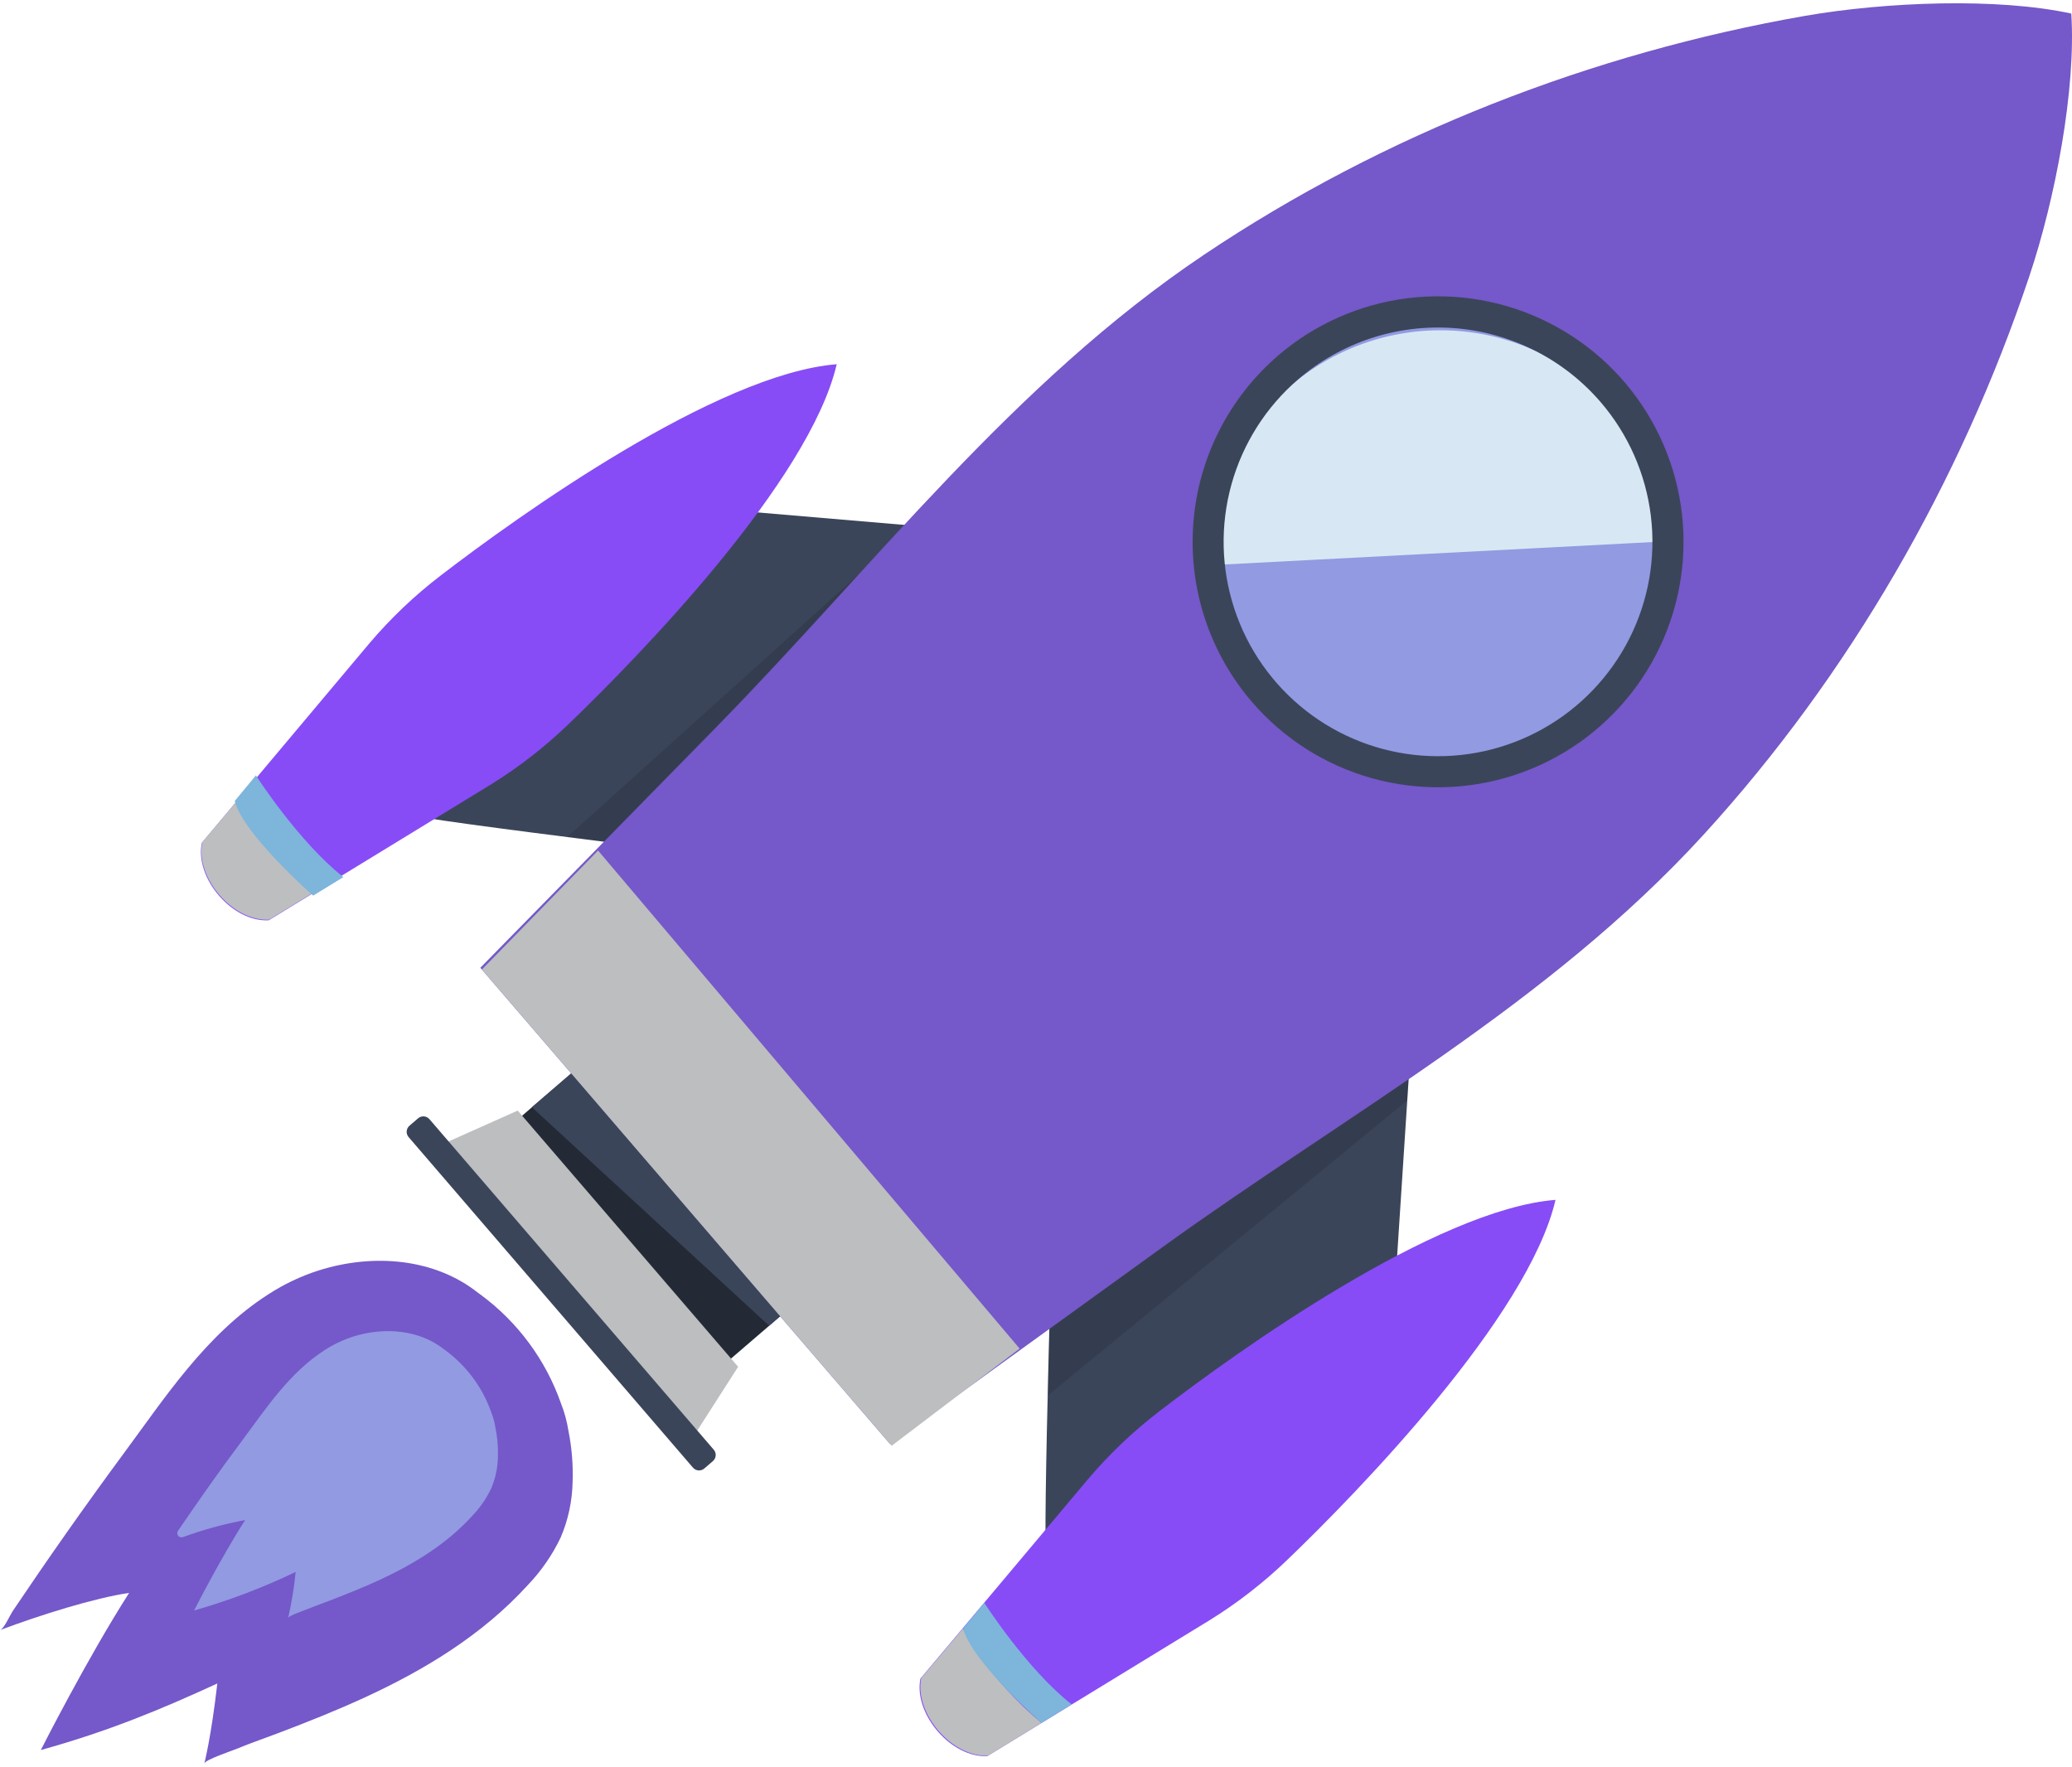<svg width="319" height="272" viewBox="0 0 319 272" fill="none" xmlns="http://www.w3.org/2000/svg">
<g clip-path="url(#clip0_220_10583)">
<path d="M161.125 239.886C160.404 239.05 162.269 179.755 162.269 179.755L219.171 130.807L214.686 199.721L161.125 239.886Z" fill="#3B455A"/>
<path d="M178.51 217.263C190.441 208.078 221.026 186.182 239.485 184.729C235.272 202.764 209.047 229.735 198.185 240.157C194.523 243.682 190.497 246.807 186.173 249.479L152.009 270.366C146.451 270.664 140.621 263.859 141.706 258.436L167.459 227.789C170.755 223.895 174.46 220.366 178.51 217.263Z" fill="#874CF6"/>
<path d="M155.017 260.133C156.669 261.967 158.45 263.679 160.348 265.258L152.132 270.29C146.568 270.588 140.744 263.783 141.829 258.36L148.255 250.709C149.865 254.196 152.43 257.324 155.017 260.133Z" fill="#BCBEC0"/>
<path opacity="0.12" d="M216.93 165.268L161.611 202.309L161.297 214.867L216.659 169.432L216.93 165.268Z" fill="black"/>
<path d="M62.547 125.308C63.268 126.143 122.198 133.155 122.198 133.155L179.101 84.211L110.263 78.35L62.547 125.308Z" fill="#3B455A"/>
<path d="M87.514 111.498C98.359 101.086 124.606 74.109 128.82 56.074C110.355 57.544 79.759 79.445 67.84 88.609C63.806 91.7 60.116 95.214 56.831 99.091L31.073 129.755C29.945 135.21 35.796 142.004 41.376 141.685L75.54 120.797C79.851 118.133 83.865 115.015 87.514 111.498Z" fill="#874CF6"/>
<path d="M41.614 128.318C40.049 126.411 38.621 124.394 37.341 122.283L31.143 129.658C30.015 135.113 35.866 141.907 41.446 141.587L49.971 136.376C46.717 134.305 44.006 131.301 41.614 128.318Z" fill="#BCBEC0"/>
<path opacity="0.12" d="M144.676 81.278L99.78 130.439L87.312 128.877L140.511 80.926L144.676 81.278Z" fill="black"/>
<path d="M79.668 172.388L111.83 209.777L120.908 201.97L88.746 164.58L79.668 172.388Z" fill="#242A35"/>
<path d="M68.295 176.074L106.9 220.951L113.641 210.426L79.705 170.982L68.295 176.074Z" fill="#BCBEC0"/>
<path d="M185.402 39.194C213.118 20.611 245.048 8.199 277.873 2.446C290.372 0.277 307.53 -0.384 318.891 2.088C319.639 13.692 316.445 30.562 312.411 42.589C301.82 74.186 284.754 103.912 262.26 128.53C238.313 154.704 207.424 171.476 178.954 192.027L137.035 222.323L105.491 185.661L73.951 148.994L110.17 112.056C134.741 86.994 155.939 58.959 185.402 39.194Z" fill="#7558C9"/>
<path d="M62.909 175.063L106.684 225.953C107.132 226.473 107.916 226.532 108.436 226.085L109.759 224.946C110.279 224.499 110.338 223.715 109.891 223.195L66.116 172.305C65.669 171.785 64.885 171.726 64.365 172.174L63.041 173.312C62.521 173.759 62.462 174.543 62.909 175.063Z" fill="#3B455A"/>
<path d="M120.106 202.644L87.937 165.256L81.891 170.461L118.414 204.103L120.106 202.644Z" fill="#3B455A"/>
<path d="M137.27 222.594L74.186 149.266L92.076 130.943L156.982 207.628L137.27 222.594Z" fill="#BCBEC0"/>
<path d="M41.338 199.255C43.724 197.707 46.304 196.482 49.012 195.611C57.542 192.9 66.967 193.757 73.626 199.06L74.006 199.331C79.704 203.537 84.008 209.357 86.359 216.038C86.899 217.404 87.287 218.827 87.514 220.278C88.031 222.851 88.248 225.475 88.159 228.098C88.109 231.056 87.487 233.976 86.326 236.698C85.03 239.415 83.305 241.907 81.218 244.078C74.168 251.81 65.199 257.162 56.273 261.283C51.875 263.311 47.439 265.079 43.063 266.738C40.894 267.573 38.659 268.322 36.555 269.2C35.753 269.536 31.615 270.908 31.458 271.499C31.458 271.499 32.504 267.503 33.459 259.185C24.782 263.176 16.789 266.511 6.285 269.433C6.285 269.433 13.335 255.476 19.88 245.238C14.533 246.024 6.198 248.638 0.021 250.959C0.634 250.731 1.562 248.622 1.925 248.085C7.25 240.173 12.939 232.04 19.072 223.732C25.314 215.3 31.718 205.399 41.338 199.255Z" fill="#7558C9"/>
<path d="M50.064 207.807C51.423 206.935 52.891 206.245 54.43 205.757C59.272 204.255 64.619 204.749 68.393 207.764L68.61 207.916C71.84 210.308 74.282 213.61 75.622 217.399C75.929 218.173 76.149 218.979 76.278 219.802C76.577 221.262 76.706 222.752 76.663 224.243C76.637 225.92 76.289 227.577 75.638 229.123C74.908 230.668 73.936 232.087 72.759 233.325C68.762 237.739 63.67 240.808 58.578 243.178C56.067 244.349 53.529 245.347 51.029 246.323C49.777 246.811 48.508 247.245 47.288 247.755C46.827 247.944 44.452 248.747 44.365 249.089C44.897 246.756 45.283 244.393 45.52 242.012C40.484 244.43 35.252 246.416 29.88 247.95C29.88 247.95 33.958 239.908 37.743 234.025C34.473 234.635 31.258 235.516 28.134 236.66C28.006 236.701 27.869 236.702 27.741 236.661C27.613 236.62 27.501 236.541 27.42 236.433C27.34 236.326 27.294 236.196 27.291 236.061C27.288 235.927 27.327 235.795 27.402 235.684C30.498 231.135 33.779 226.466 37.315 221.732C40.851 216.998 44.576 211.283 50.064 207.807Z" fill="#929AE2"/>
<path d="M160.349 265.259C160.349 265.259 149.595 255.862 148.277 250.689L151.531 246.752C151.531 246.752 158.082 256.984 164.996 262.407L160.349 265.259Z" fill="#7DB5DB"/>
<path d="M256.747 85.379C257.829 65.856 242.878 49.153 223.353 48.072C203.829 46.99 187.125 61.94 186.044 81.463C184.963 100.986 199.913 117.689 219.438 118.77C238.962 119.852 255.666 104.902 256.747 85.379Z" fill="#929AE2"/>
<path d="M257.043 83.317C256.28 74.148 251.977 65.636 245.046 59.584C238.114 53.533 229.099 50.417 219.909 50.898C210.72 51.379 202.079 55.418 195.817 62.16C189.555 68.902 186.164 77.817 186.362 87.016L257.043 83.317Z" fill="#D7E8F4"/>
<path d="M196.746 54.762C202.413 49.887 209.399 46.802 216.819 45.897C224.239 44.992 231.762 46.308 238.434 49.677C245.107 53.047 250.631 58.32 254.307 64.828C257.983 71.337 259.646 78.79 259.086 86.243C258.527 93.697 255.769 100.818 251.163 106.705C246.556 112.592 240.307 116.981 233.206 119.316C226.105 121.652 218.47 121.83 211.268 119.827C204.066 117.824 197.62 113.731 192.744 108.065C186.215 100.462 182.969 90.579 183.72 80.586C184.47 70.592 189.155 61.305 196.746 54.762ZM199.87 58.395C194.92 62.652 191.344 68.281 189.595 74.57C187.845 80.86 187.999 87.527 190.038 93.728C192.078 99.93 195.911 105.387 201.052 109.41C206.193 113.434 212.412 115.842 218.922 116.331C225.433 116.821 231.942 115.368 237.627 112.158C243.311 108.948 247.917 104.125 250.86 98.298C253.803 92.471 254.952 85.902 254.162 79.422C253.371 72.942 250.677 66.841 246.419 61.892C240.706 55.264 232.595 51.173 223.868 50.517C215.141 49.861 206.51 52.694 199.87 58.395Z" fill="#3B455A"/>
<path d="M48.214 137.889C48.214 137.889 37.46 128.47 36.143 123.314L39.396 119.377C39.396 119.377 45.953 129.588 52.867 135.037L48.214 137.889Z" fill="#7DB5DB"/>
</g>
<defs>
<clipPath id="clip0_220_10583">
<rect width="319" height="271" fill="white" transform="translate(0 0.5)"/>
</clipPath>
</defs>
</svg>
